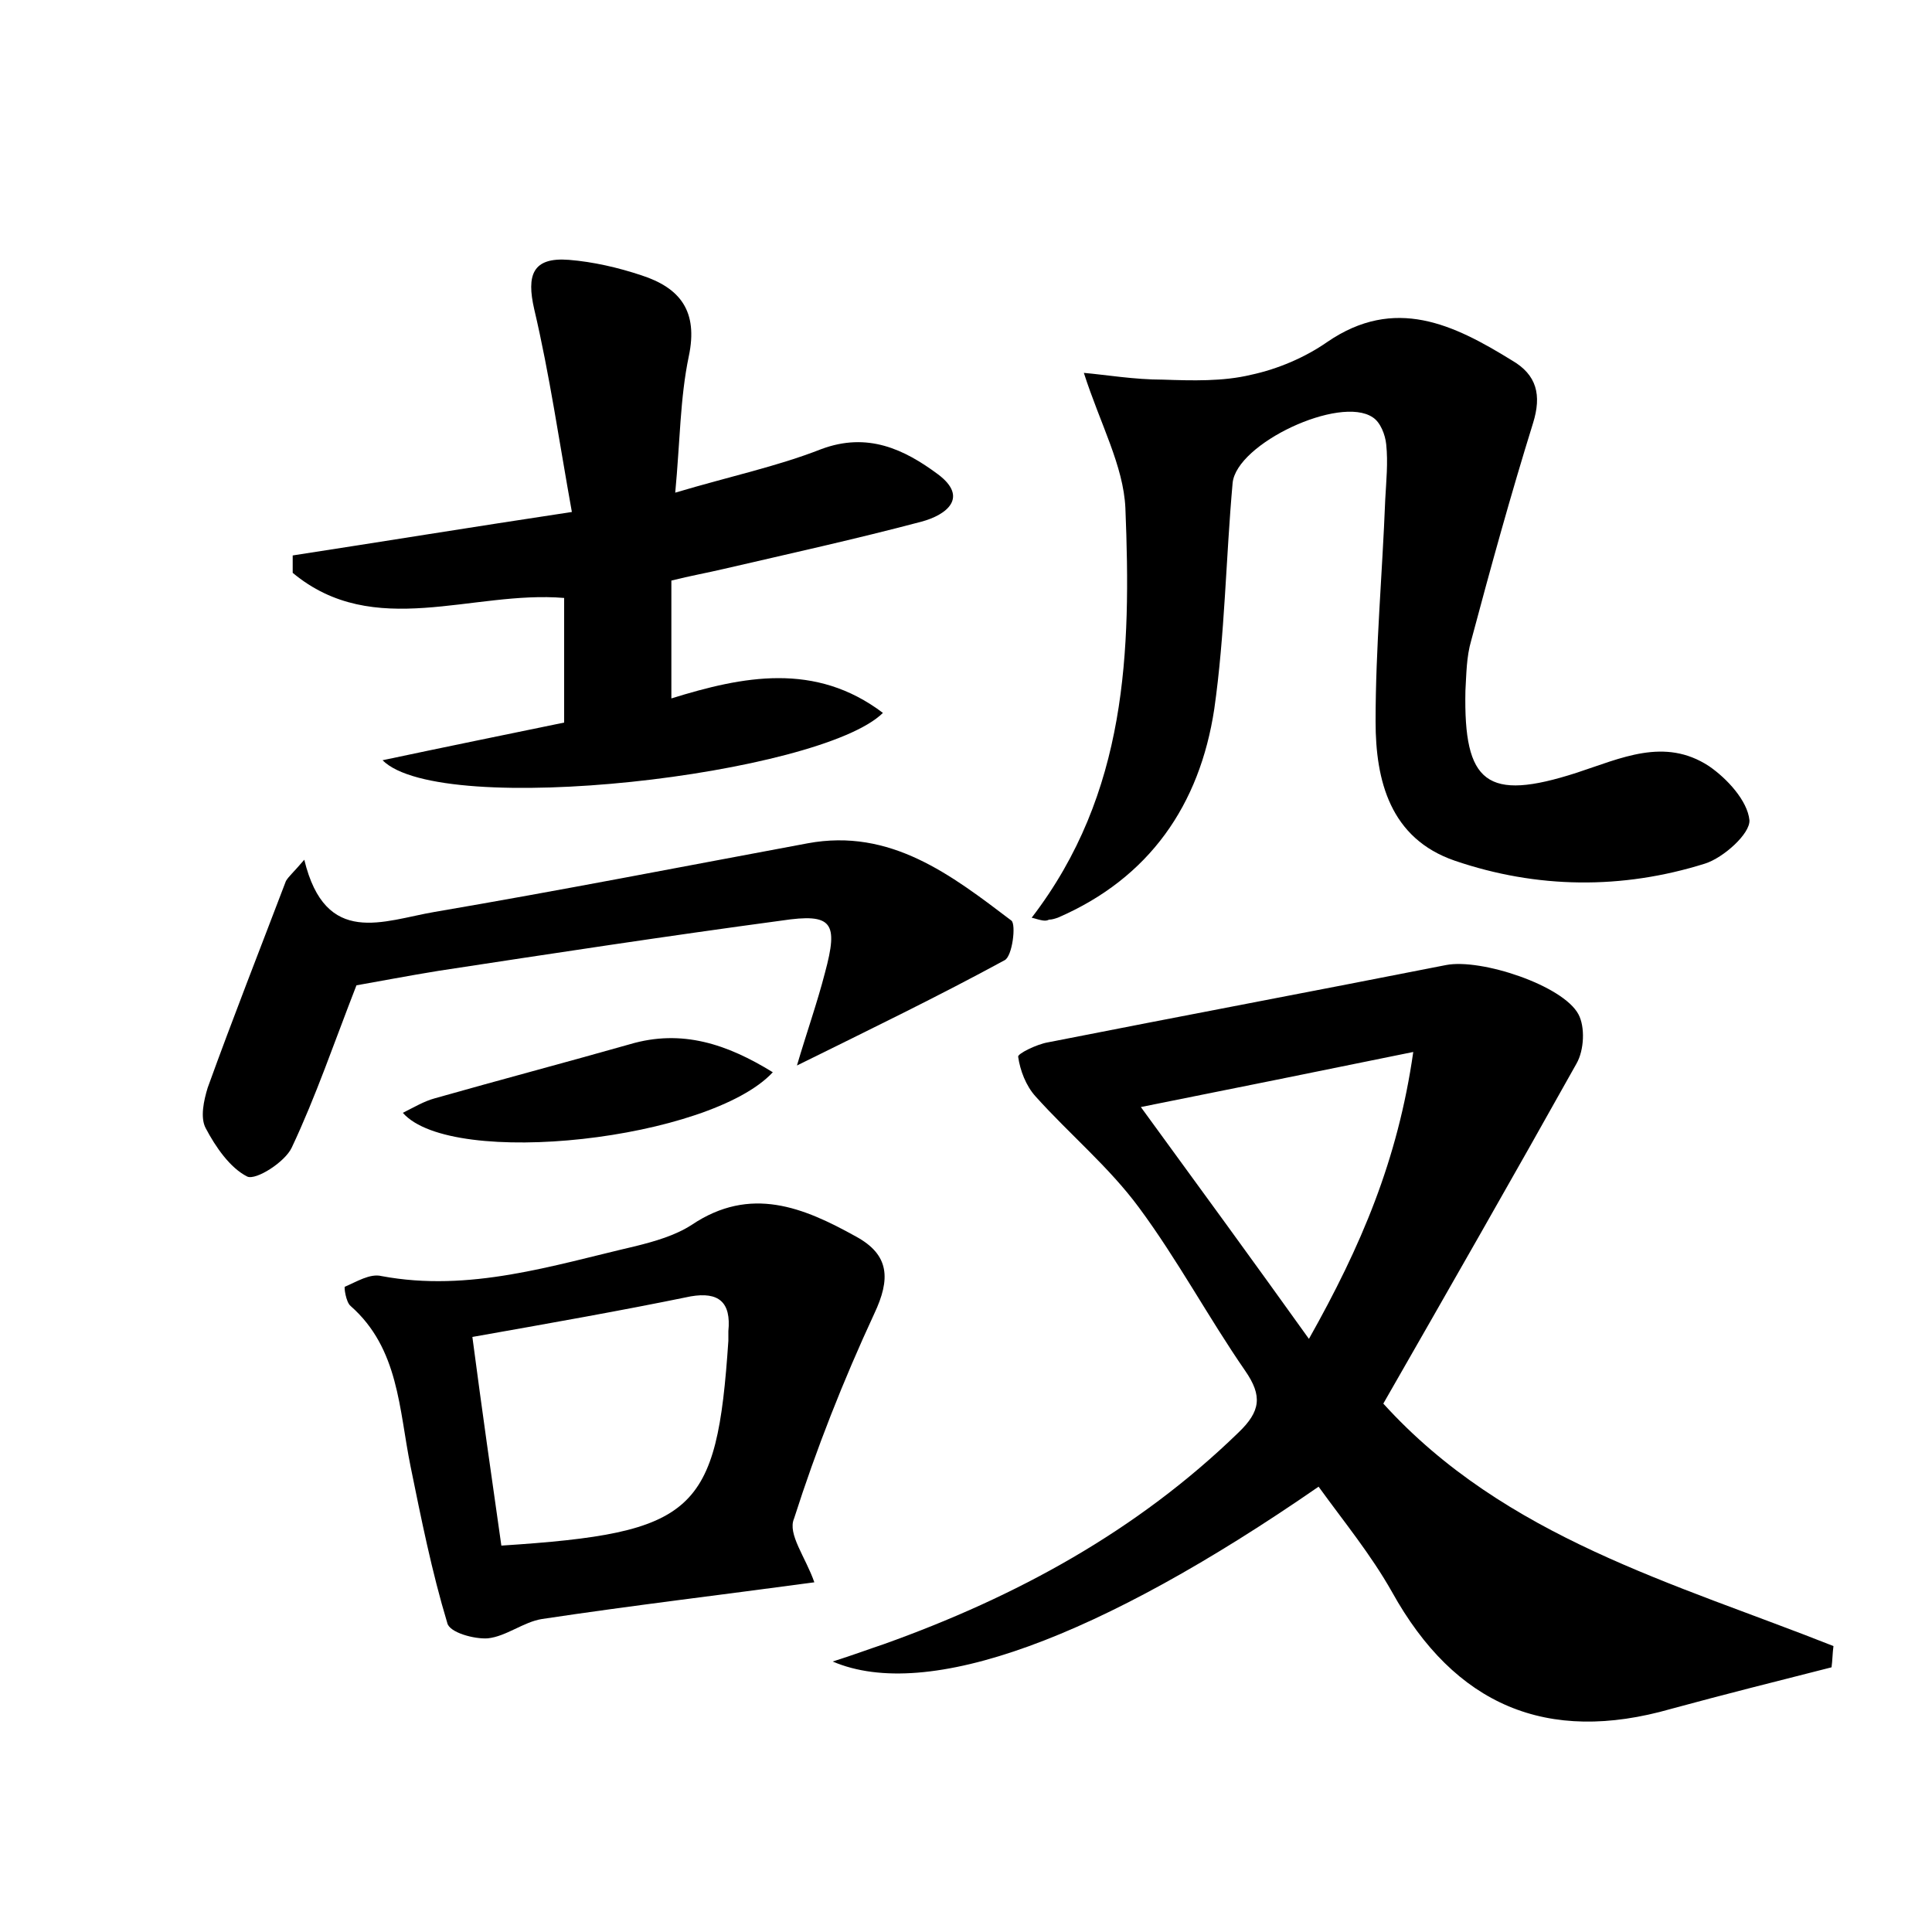<?xml version="1.0" encoding="utf-8"?>
<!-- Generator: Adobe Illustrator 22.0.0, SVG Export Plug-In . SVG Version: 6.00 Build 0)  -->
<svg version="1.1" id="图层_1" xmlns="http://www.w3.org/2000/svg" xmlns:xlink="http://www.w3.org/1999/xlink" x="0px" y="0px"
	 viewBox="0 0 200 200" style="enable-background:new 0 0 200 200;" xml:space="preserve">
<style type="text/css">
	.st1{fill:#010000;}
	.st4{fill:#fbfafc;}
</style>
<g>
	
	<path d="M86.2,172c2.2-0.7,3.8-1.3,5.3-1.8c13.7-4.9,26.2-11.7,36.7-21.9c2.3-2.2,2.5-3.8,0.7-6.4c-3.8-5.5-7-11.5-11-16.9
		c-3.1-4.2-7.2-7.6-10.7-11.5c-1-1.1-1.6-2.7-1.8-4.1c-0.1-0.3,1.9-1.3,3.1-1.5c13.7-2.7,27.5-5.3,41.2-8c3.6-0.7,12.1,2.1,13.7,5.1
		c0.7,1.3,0.6,3.7-0.2,5.1c-6.6,11.8-13.3,23.5-20,35.2c12.6,13.9,30.2,18.6,46.6,25.1c-0.1,0.7-0.1,1.5-0.2,2.2
		c-5.5,1.4-11.1,2.8-16.6,4.3c-12.9,3.7-22.4-0.4-28.9-12.1c-2.2-3.9-5-7.3-7.6-10.9C113.8,169.6,96,176.2,86.2,172z M146.3,108.9
		c-9.8,2-18.7,3.8-28.2,5.7c6.2,8.5,11.6,15.9,17.4,24C140.9,129,144.7,120.1,146.3,108.9z"/>
	<path d="M106.8,95c9.9-12.9,10.3-27.6,9.7-42.4c-0.2-4.4-2.6-8.7-4.3-14c2.3,0.2,5.2,0.7,8.2,0.7c3,0.1,6.2,0.2,9.1-0.5
		c2.8-0.6,5.6-1.8,7.9-3.4c7-4.8,13.1-1.8,19.1,1.9c2.6,1.5,3.1,3.6,2.2,6.5c-2.3,7.4-4.4,15-6.4,22.5c-0.5,1.7-0.5,3.5-0.6,5.2
		c-0.2,9.6,2.2,11.5,11.5,8.5c4.6-1.5,9.1-3.7,13.7-0.7c1.9,1.3,4,3.6,4.2,5.6c0.1,1.4-2.7,3.9-4.6,4.5c-8.6,2.7-17.4,2.6-25.9-0.3
		c-6.7-2.3-8.2-8.3-8.2-14.4c0-7.7,0.7-15.3,1-23c0.1-1.9,0.3-3.8,0.1-5.7c-0.1-1-0.6-2.3-1.4-2.8c-3.4-2.3-14.1,2.7-14.5,6.8
		c-0.7,7.8-0.8,15.7-1.9,23.4c-1.5,9.9-6.7,17.5-16.2,21.6c-0.3,0.1-0.6,0.2-0.9,0.2C108.2,95.4,107.9,95.3,106.8,95z"/>
	<path d="M39.6,78.7c6.6-1.4,12.5-2.6,18.8-3.9c0-4.2,0-8.4,0-12.9c-9.5-0.8-19.7,4.4-28.1-2.6c0-0.6,0-1.2,0-1.8
		c9.1-1.4,18.3-2.9,28.9-4.5c-1.3-7.2-2.3-14.2-3.9-21c-0.8-3.5-0.2-5.4,3.6-5.1c2.5,0.2,5.1,0.8,7.5,1.6c4,1.3,5.9,3.7,4.9,8.4
		c-0.9,4.3-0.9,8.8-1.4,14.1c5.7-1.7,10.5-2.7,15.1-4.5c4.8-1.8,8.6,0,12.1,2.6c3.2,2.4,0.9,4.2-1.7,4.9c-6.8,1.8-13.6,3.3-20.5,4.9
		c-1.7,0.4-3.4,0.7-5.4,1.2c0,4,0,7.8,0,12.2c7.4-2.3,14.9-3.8,21.9,1.5C84.9,80.2,45.7,84.8,39.6,78.7z"/>
	<path d="M84.3,163.8c-9.6,1.3-18.9,2.4-28.2,3.8c-1.9,0.3-3.7,1.8-5.6,2c-1.4,0.1-4-0.6-4.2-1.6c-1.6-5.3-2.7-10.8-3.8-16.2
		c-1.2-5.9-1.2-12.2-6.2-16.6c-0.5-0.4-0.7-2-0.6-2c1.2-0.5,2.6-1.4,3.8-1.1c9.1,1.7,17.7-1.1,26.3-3.1c2-0.5,4.1-1.1,5.8-2.2
		c6.1-4.1,11.6-1.8,17,1.2c3.5,1.9,3.6,4.4,1.9,8c-3.2,6.9-6,14-8.3,21.2C81.5,158.8,83.4,161.2,84.3,163.8z M48.9,138.4
		c1,7.6,2,14.6,3,21.6c20.1-1.3,22.3-3.4,23.5-21.2c0-0.3,0-0.6,0-1c0.3-3-1-4.1-3.9-3.6C64.2,135.7,56.8,137,48.9,138.4z"/>
	<path d="M31.5,89c2.2,9.1,8.2,6.3,13.5,5.4c12.9-2.2,25.7-4.7,38.6-7.1c8.6-1.6,14.9,3.3,21.1,8c0.5,0.4,0.1,3.7-0.7,4.1
		c-6.8,3.7-13.8,7.1-21.5,10.9c1-3.4,2.1-6.5,2.9-9.6c1.4-5.2,0.8-6.2-4.5-5.4c-11.9,1.6-23.7,3.4-35.5,5.2
		c-3.1,0.5-6.2,1.1-8.5,1.5c-2.3,5.9-4.2,11.5-6.7,16.8c-0.7,1.5-3.7,3.4-4.6,3c-1.8-0.9-3.3-3.1-4.3-5c-0.6-1.1-0.2-2.9,0.2-4.2
		c2.6-7.2,5.4-14.3,8.1-21.4C29.9,90.7,30.3,90.4,31.5,89z"/>
	<path d="M80,111c-6.5,7-33.2,10-38.3,4.2c1.2-0.6,2.2-1.2,3.3-1.5c6.7-1.9,13.5-3.7,20.2-5.6C70.6,106.5,75.3,108.1,80,111z"/>
	
	
</g>
</svg>
